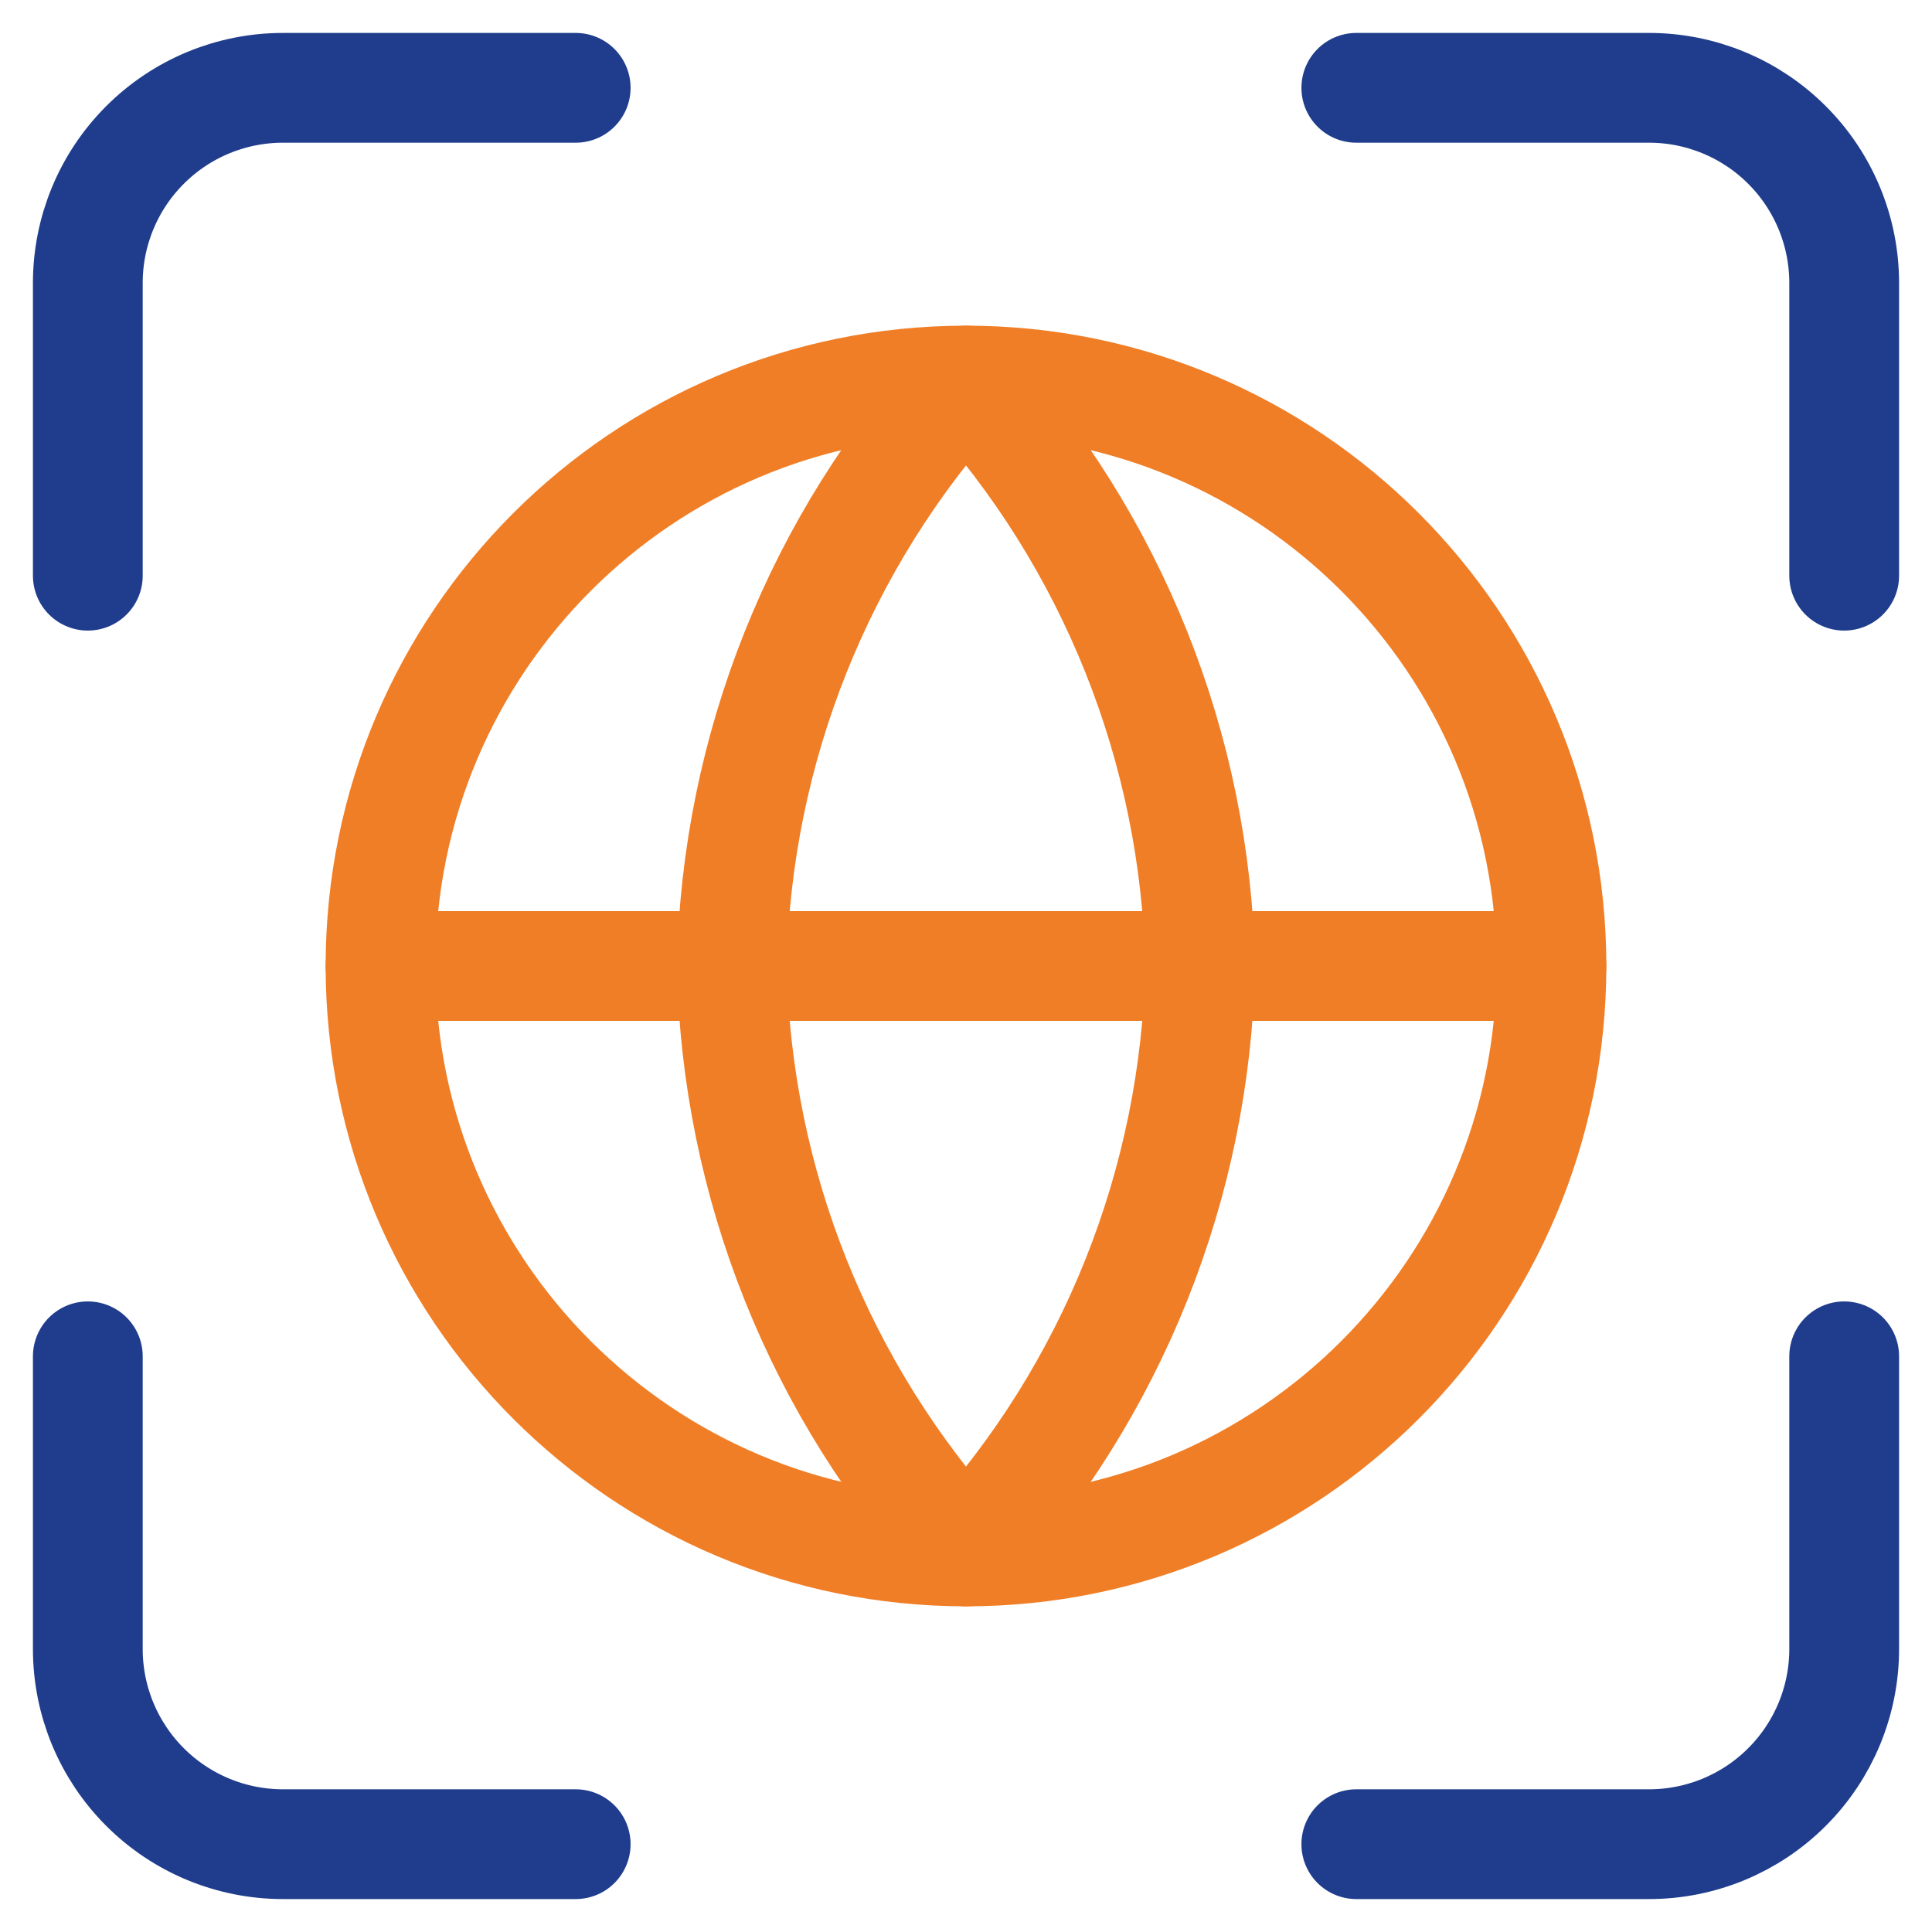<svg width="44" height="44" viewBox="0 0 44 44" fill="none" xmlns="http://www.w3.org/2000/svg">
<path d="M22 35.333C29.364 35.333 35.333 29.364 35.333 22C35.333 14.636 29.364 8.667 22 8.667C14.636 8.667 8.666 14.636 8.666 22C8.666 29.364 14.636 35.333 22 35.333Z" stroke="#F07E26" stroke-width="2.5" stroke-linecap="round" stroke-linejoin="round"/>
<path d="M8.666 22H35.333" stroke="#F07E26" stroke-width="2.5" stroke-linecap="round" stroke-linejoin="round"/>
<path d="M22 8.667C25.335 12.318 27.23 17.056 27.333 22C27.23 26.944 25.335 31.682 22 35.333C18.665 31.682 16.77 26.944 16.666 22C16.77 17.056 18.665 12.318 22 8.667V8.667Z" stroke="#F07E26" stroke-width="2.5" stroke-linecap="round" stroke-linejoin="round"/>
<path d="M13.111 2H6.444C5.266 2 4.135 2.468 3.302 3.302C2.468 4.135 2 5.266 2 6.444V13.111M42 13.111V6.444C42 5.266 41.532 4.135 40.698 3.302C39.865 2.468 38.734 2 37.556 2H30.889M30.889 42H37.556C38.734 42 39.865 41.532 40.698 40.698C41.532 39.865 42 38.734 42 37.556V30.889M2 30.889V37.556C2 38.734 2.468 39.865 3.302 40.698C4.135 41.532 5.266 42 6.444 42H13.111" stroke="#1F3D8C" stroke-width="2.5" stroke-linecap="round" stroke-linejoin="round"/>
</svg>
